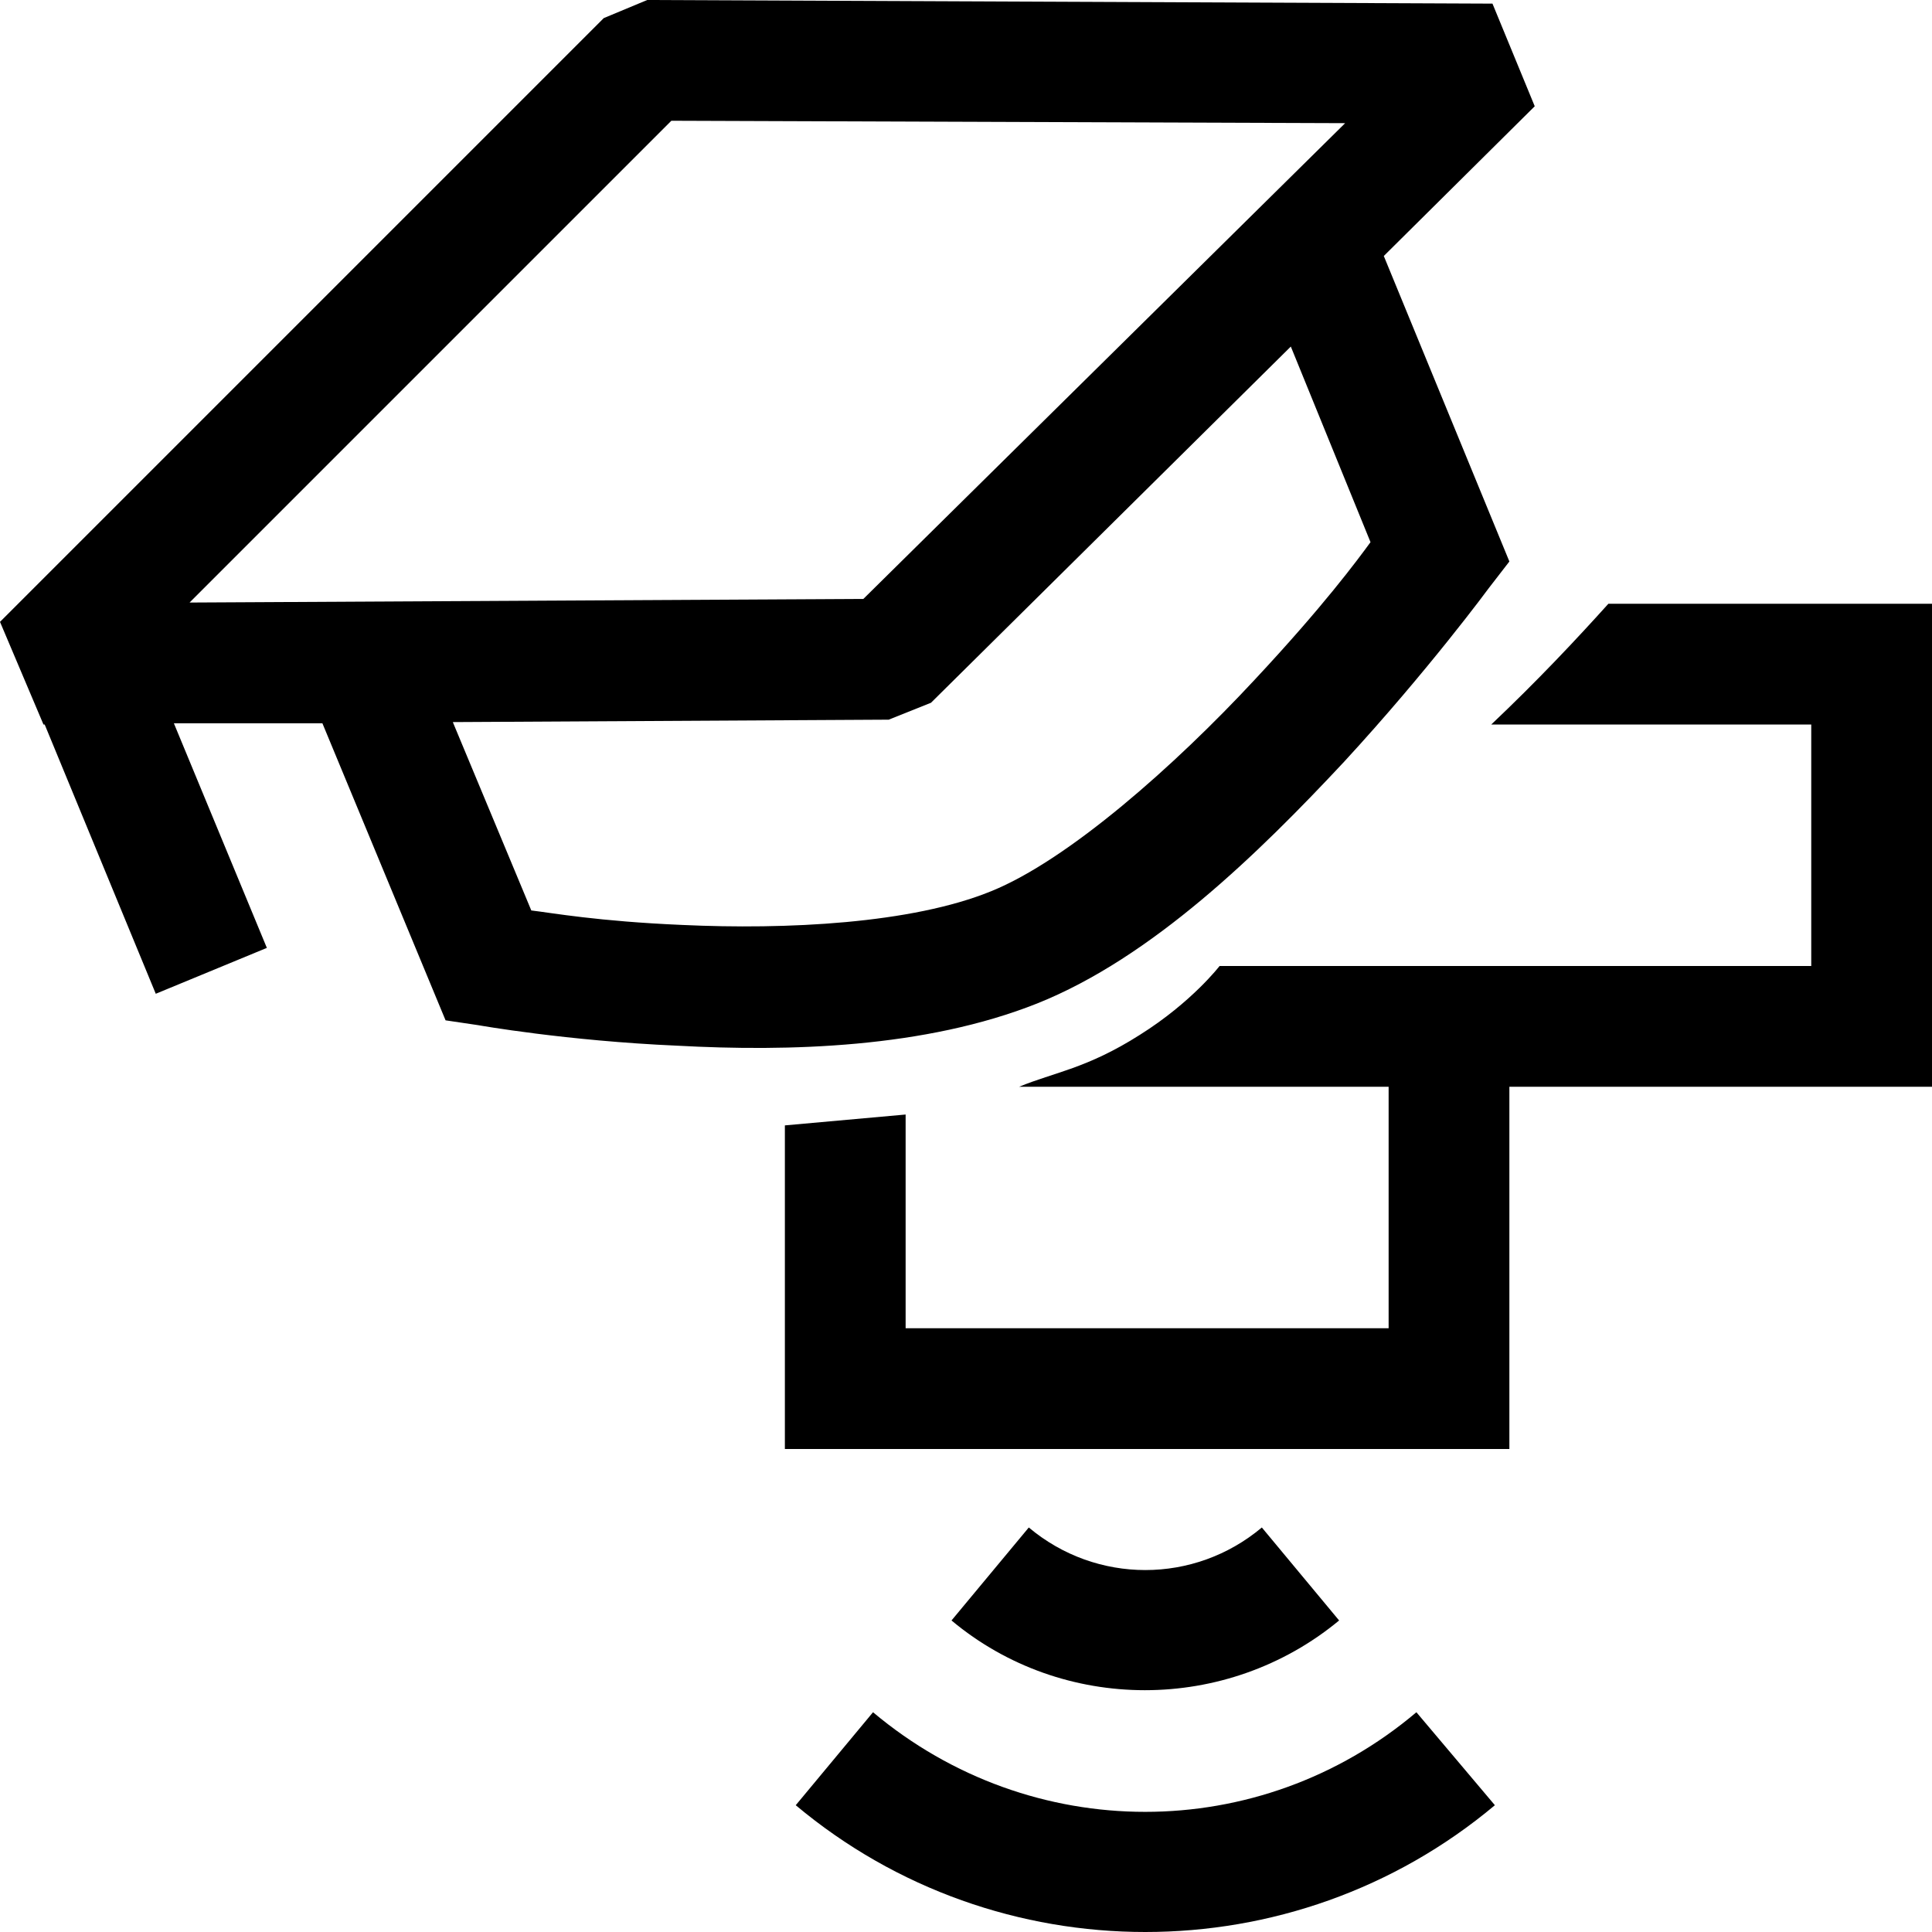 <svg
   width="16"
   height="16"
   viewBox="0 0 16 16"
   id="PhotoCellTeachIn"
   xmlns="http://www.w3.org/2000/svg">
  <path
     class="iconStroke"
     d="M 5.36 0 L 5 0.15 L 0 5.15 L 0.36 6 L 0.37 6 L 1.29 8.23 L 2.21 7.85 L 1.44 5.99 L 2.67 5.99 L 3.69 8.45 L 3.96 8.49 C 3.96 8.49 4.69 8.62 5.61 8.66 C 6.53 8.71 7.66 8.68 8.59 8.31 C 9.54 7.93 10.42 7.07 11.13 6.31 C 11.83 5.55 12.33 4.87 12.33 4.87 L 12.5 4.65 L 11.46 2.12 L 12.71 0.88 L 12.36 0.03 L 5.36 0 z M 5.56 1 L 11.14 1.02 L 7.15 4.96 L 1.57 4.99 L 5.56 1 z M 10.69 2.87 L 11.35 4.49 C 11.24 4.64 10.96 5.02 10.39 5.63 C 9.73 6.34 8.85 7.12 8.21 7.38 C 7.55 7.65 6.51 7.7 5.65 7.66 C 4.95 7.63 4.57 7.56 4.4 7.54 L 3.75 5.98 L 7.36 5.96 L 7.71 5.82 L 10.69 2.87 z M 13.32 5 C 13.05 5.3 12.73 5.64 12.35 6 L 15 6 L 15 8 L 10.1 8 C 10.1 8 9.87 8.3 9.44 8.57 C 9 8.85 8.73 8.88 8.44 9 L 11.5 9 L 11.5 11 L 7.5 11 L 7.5 9.23 L 6.5 9.32 L 6.5 12 L 12.5 12 L 12.5 9 L 16 9 L 16 5 L 13.32 5 z M 8.52 12.65 L 7.88 13.42 C 8.8 14.19 10.16 14.19 11.09 13.42 L 10.45 12.65 C 9.89 13.12 9.08 13.12 8.52 12.65 z M 7.23 14.18 L 6.59 14.95 C 8.26 16.35 10.71 16.35 12.38 14.95 L 11.73 14.18 C 10.43 15.28 8.54 15.28 7.23 14.18 z" />
</svg>

